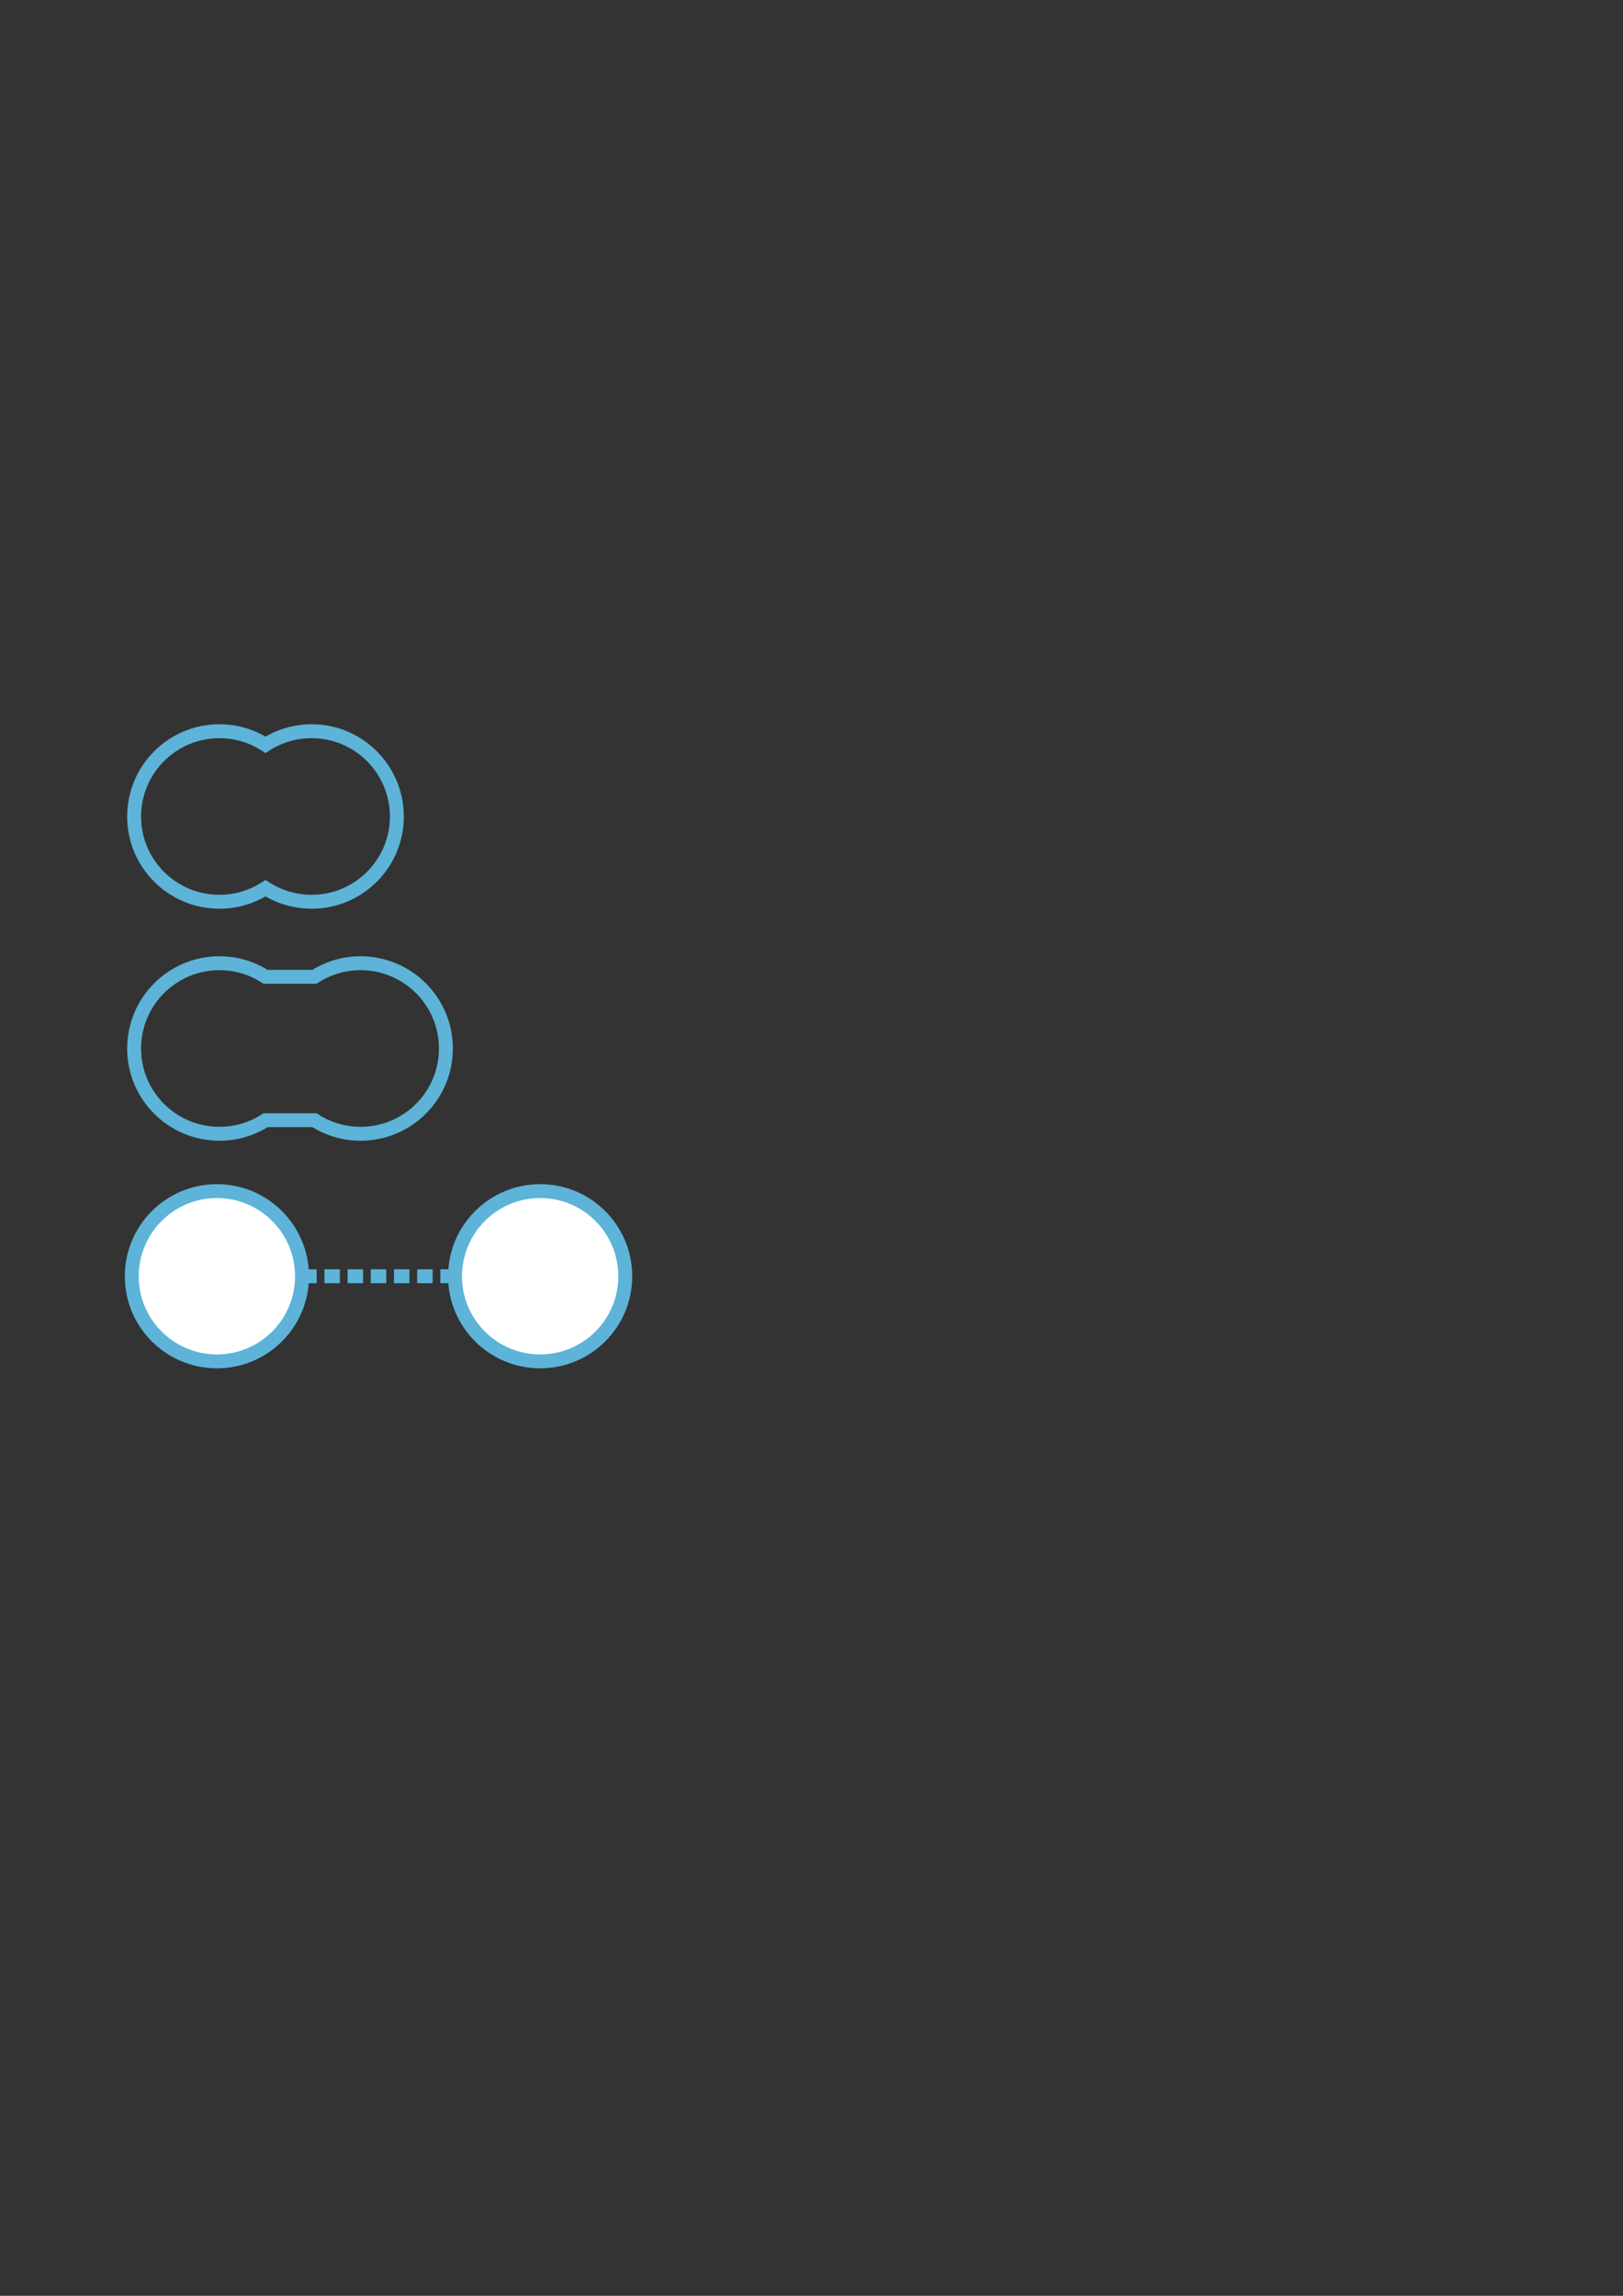 <?xml version="1.0" encoding="UTF-8" standalone="no"?>
<!-- Created with Inkscape (http://www.inkscape.org/) -->

<svg
   xmlns:dc="http://purl.org/dc/elements/1.1/"
   xmlns:cc="http://creativecommons.org/ns#"
   xmlns:rdf="http://www.w3.org/1999/02/22-rdf-syntax-ns#"
   xmlns:svg="http://www.w3.org/2000/svg"
   xmlns="http://www.w3.org/2000/svg"
   xmlns:sodipodi="http://sodipodi.sourceforge.net/DTD/sodipodi-0.dtd"
   xmlns:inkscape="http://www.inkscape.org/namespaces/inkscape"
   width="210mm"
   height="297mm"
   viewBox="0 0 210 297"
   version="1.1"
   id="svg5842"
   inkscape:version="0.92.3 (2405546, 2018-03-11)"
   sodipodi:docname="aktarmalar.svg">
  <rect x="0" y="0" width="210" height="297" fill="#333333" stroke="none"/>
  <defs
     id="defs5836" />
  <sodipodi:namedview
     id="base"
     pagecolor="#ffffff"
     bordercolor="#666666"
     borderopacity="1.0"
     inkscape:pageopacity="0.0"
     inkscape:pageshadow="2"
     inkscape:zoom="0.5"
     inkscape:cx="-537.05091"
     inkscape:cy="602.48107"
     inkscape:document-units="mm"
     inkscape:current-layer="layer1"
     showgrid="false"
     inkscape:window-width="1280"
     inkscape:window-height="961"
     inkscape:window-x="1358"
     inkscape:window-y="-8"
     inkscape:window-maximized="1"
     inkscape:snap-smooth-nodes="true"
     inkscape:snap-midpoints="true"
     inkscape:object-paths="true"
     inkscape:snap-intersection-paths="true"
     inkscape:snap-bbox="true"
     inkscape:bbox-nodes="true"
     inkscape:bbox-paths="true"
     inkscape:snap-bbox-edge-midpoints="true"
     inkscape:snap-bbox-midpoints="true"
     inkscape:snap-object-midpoints="true"
     inkscape:snap-center="true"
     inkscape:snap-text-baseline="true"
     inkscape:object-nodes="true" />
  <g
     inkscape:label="Layer 1"
     inkscape:groupmode="layer"
     id="layer1">
    <path
       style="fill:#ffffff;fill-opacity:0;fill-rule:nonzero;stroke:#5db3d8;stroke-width:6.798px;stroke-linecap:butt;stroke-linejoin:miter;stroke-miterlimit:4;stroke-dasharray:none;stroke-opacity:1"
       d="M 107.156 356.963 C 84.123 356.963 65.488 375.597 65.488 398.631 C 65.488 421.584 84.123 440.219 107.156 440.219 C 115.44 440.219 123.155 437.783 129.641 433.602 C 136.138 437.782 143.871 440.219 152.184 440.219 C 175.137 440.219 193.771 421.584 193.771 398.631 C 193.771 375.597 175.137 356.963 152.184 356.963 C 143.872 356.963 136.138 359.399 129.641 363.584 C 123.155 359.399 115.44 356.963 107.156 356.963 z "
       transform="scale(0.265)"
       id="path2499-9" />
    <path
       style="fill:none;fill-opacity:1;fill-rule:nonzero;stroke:#5db3d8;stroke-width:6.798px;stroke-linecap:butt;stroke-linejoin:miter;stroke-miterlimit:4;stroke-dasharray:none;stroke-opacity:1"
       d="M 107.156 470.221 C 84.123 470.221 65.488 488.855 65.488 511.889 C 65.488 534.842 84.123 553.477 107.156 553.477 C 115.454 553.477 123.187 551.042 129.68 546.848 L 137.189 546.848 L 146.016 546.848 L 153.525 546.848 C 160.018 551.042 167.751 553.477 176.049 553.477 C 199.082 553.477 217.717 534.842 217.717 511.889 C 217.717 488.855 199.082 470.221 176.049 470.221 C 167.751 470.221 160.018 472.657 153.525 476.855 L 146.016 476.855 L 145.357 476.855 L 137.189 476.855 L 129.68 476.855 C 123.187 472.657 115.454 470.221 107.156 470.221 z "
       transform="scale(0.265)"
       id="path2499-8" />
    <g
       id="g7111">
      <path
         inkscape:connector-curvature="0"
         style="fill:#ffffff;fill-opacity:1;fill-rule:nonzero;stroke:#5db3d8;stroke-width:1.799px;stroke-linecap:butt;stroke-linejoin:miter;stroke-miterlimit:4;stroke-dasharray:none;stroke-opacity:1"
         d="m 39.077,165.113 c 0,6.073 -4.93,11.003 -11.003,11.003 -6.094,0 -11.025,-4.93 -11.025,-11.003 0,-6.094 4.93,-11.025 11.025,-11.025 6.073,0 11.003,4.93 11.003,11.025 z"
         id="path2499-8-4" />
      <path
         inkscape:connector-curvature="0"
         style="fill:#ffffff;fill-opacity:1;fill-rule:nonzero;stroke:#5db3d8;stroke-width:1.799px;stroke-linecap:butt;stroke-linejoin:miter;stroke-miterlimit:4;stroke-dasharray:none;stroke-opacity:1"
         d="m 80.904,165.113 c 0,6.073 -4.93,11.003 -11.003,11.003 -6.094,0 -11.025,-4.93 -11.025,-11.003 0,-6.094 4.93,-11.025 11.025,-11.025 6.073,0 11.003,4.93 11.003,11.025 z"
         id="path2499-8-9" />
      <rect
         y="164.682"
         x="39.456"
         height="0.842"
         width="1.042"
         id="rect6970"
         style="opacity:1;fill:#ffffff;fill-opacity:0;stroke:#5db3d8;stroke-width:0.958;stroke-miterlimit:4;stroke-dasharray:none;stroke-dashoffset:0;stroke-opacity:1" />
      <rect
         y="164.682"
         x="57.456"
         height="0.842"
         width="1.042"
         id="rect6970-3"
         style="opacity:1;fill:#ffffff;fill-opacity:0;stroke:#5db3d8;stroke-width:0.958;stroke-miterlimit:4;stroke-dasharray:none;stroke-dashoffset:0;stroke-opacity:1" />
      <rect
         y="164.682"
         x="42.456"
         height="0.842"
         width="1.042"
         id="rect6970-6-3-5"
         style="opacity:1;fill:#ffffff;fill-opacity:0;stroke:#5db3d8;stroke-width:0.958;stroke-miterlimit:4;stroke-dasharray:none;stroke-dashoffset:0;stroke-opacity:1" />
      <rect
         y="164.682"
         x="45.456"
         height="0.842"
         width="1.042"
         id="rect6970-6-3-2"
         style="opacity:1;fill:#ffffff;fill-opacity:0;stroke:#5db3d8;stroke-width:0.958;stroke-miterlimit:4;stroke-dasharray:none;stroke-dashoffset:0;stroke-opacity:1" />
      <rect
         y="164.682"
         x="48.456"
         height="0.842"
         width="1.042"
         id="rect6970-6-3-8"
         style="opacity:1;fill:#ffffff;fill-opacity:0;stroke:#5db3d8;stroke-width:0.958;stroke-miterlimit:4;stroke-dasharray:none;stroke-dashoffset:0;stroke-opacity:1" />
      <rect
         y="164.682"
         x="51.456"
         height="0.842"
         width="1.042"
         id="rect6970-6-3-9"
         style="opacity:1;fill:#ffffff;fill-opacity:0;stroke:#5db3d8;stroke-width:0.958;stroke-miterlimit:4;stroke-dasharray:none;stroke-dashoffset:0;stroke-opacity:1" />
      <rect
         y="164.682"
         x="54.456"
         height="0.842"
         width="1.042"
         id="rect6970-6-3-23"
         style="opacity:1;fill:#ffffff;fill-opacity:0;stroke:#5db3d8;stroke-width:0.958;stroke-miterlimit:4;stroke-dasharray:none;stroke-dashoffset:0;stroke-opacity:1" />
    </g>
  </g>
</svg>
